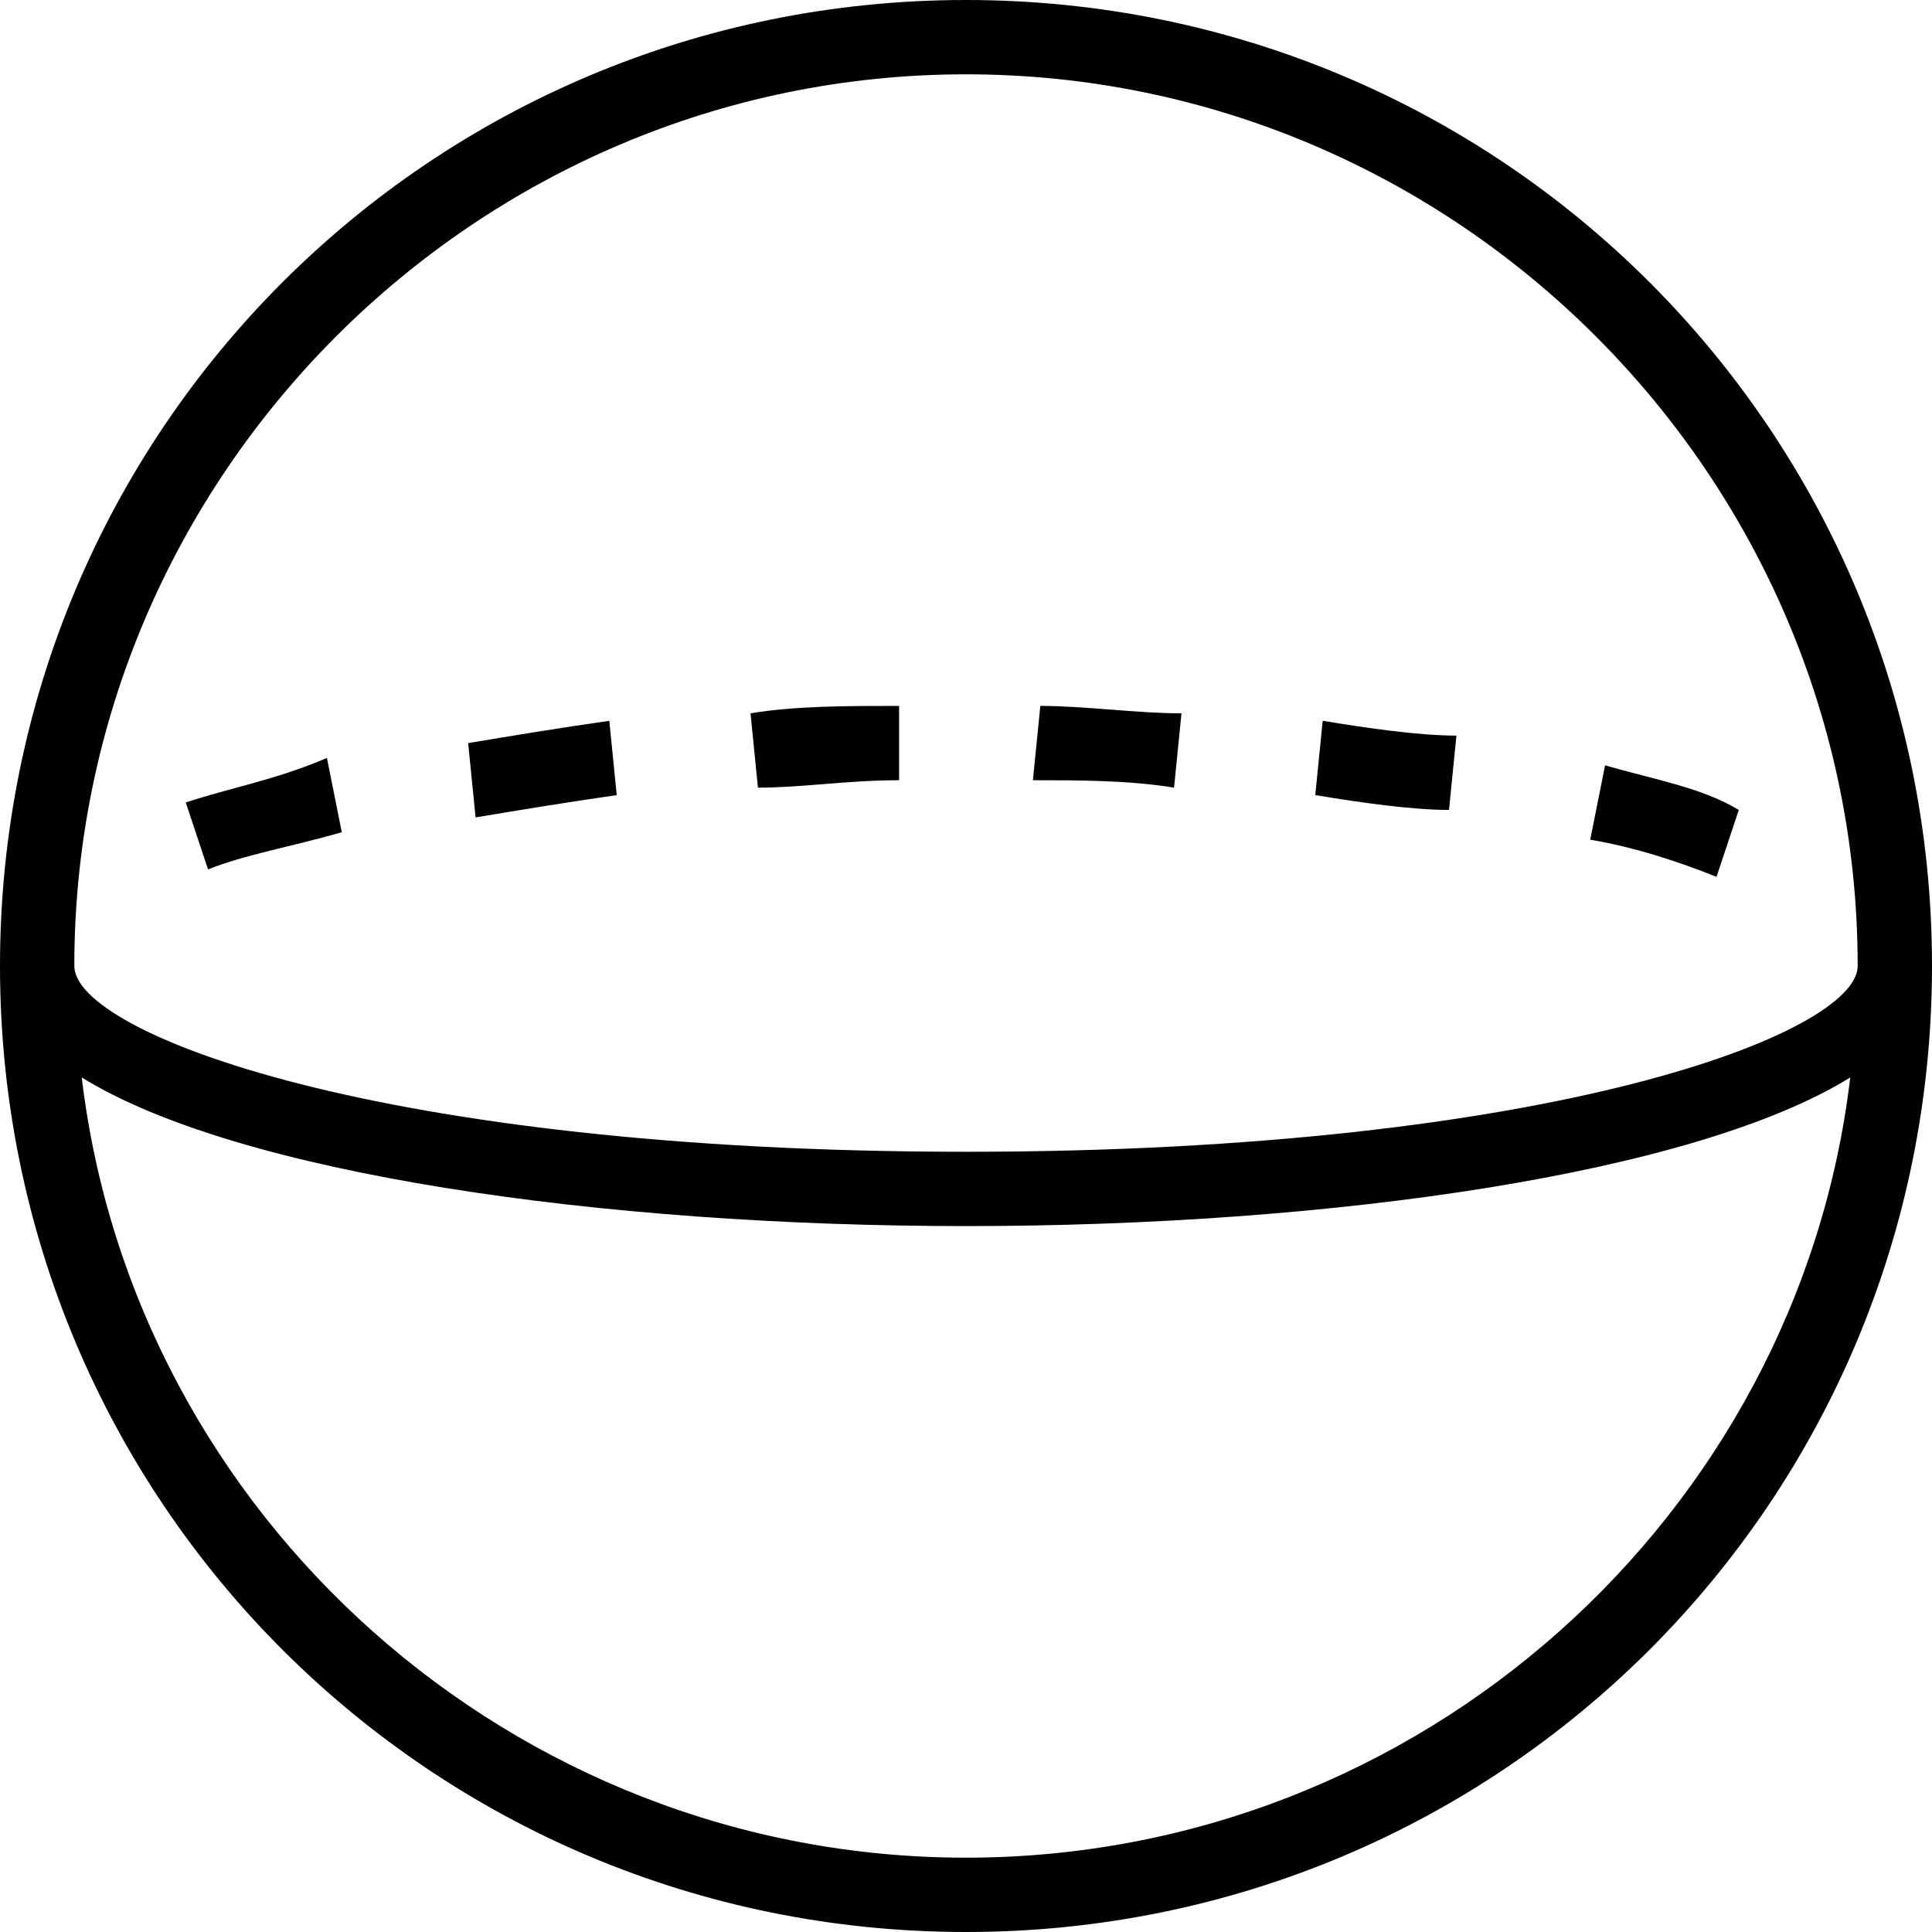 <!-- Generated by IcoMoon.io -->
<svg version="1.1" xmlns="http://www.w3.org/2000/svg" width="32" height="32" viewBox="0 0 32 32">
<title>Latitude</title>
<path d="M16 0c-8.862 0-16 7.138-16 16s7.138 16 16 16c8.862 0 16-7.138 16-16s-7.138-16-16-16zM16 30.769c-7.508 0-13.785-5.662-14.646-12.923 2.585 1.6 8.615 2.462 14.646 2.462s12.062-0.862 14.646-2.462c-0.862 7.262-7.138 12.923-14.646 12.923zM16 19.077c-9.723 0-14.769-1.969-14.769-3.077 0-8.123 6.646-14.769 14.769-14.769s14.769 6.646 14.769 14.769c0 1.108-5.046 3.077-14.769 3.077zM12.431 11.815l0.123 1.231c0.738 0 1.477-0.123 2.338-0.123v-1.231c-0.862 0-1.723 0-2.462 0.123zM3.077 13.292l0.369 1.108c0.615-0.246 1.354-0.369 2.215-0.615l-0.246-1.231c-0.862 0.369-1.6 0.492-2.338 0.738zM7.754 12.308l0.123 1.231c0.738-0.123 1.477-0.246 2.338-0.369l-0.123-1.231c-0.862 0.123-1.6 0.246-2.338 0.369zM28.431 14.523l0.369-1.108c-0.615-0.369-1.354-0.492-2.215-0.738l-0.246 1.231c0.738 0.123 1.477 0.369 2.092 0.615zM17.108 12.923c0.738 0 1.6 0 2.338 0.123l0.123-1.231c-0.738 0-1.6-0.123-2.338-0.123l-0.123 1.231zM21.785 13.169c0.738 0.123 1.6 0.246 2.215 0.246l0.123-1.231c-0.615 0-1.477-0.123-2.215-0.246l-0.123 1.231z"></path>
</svg>
